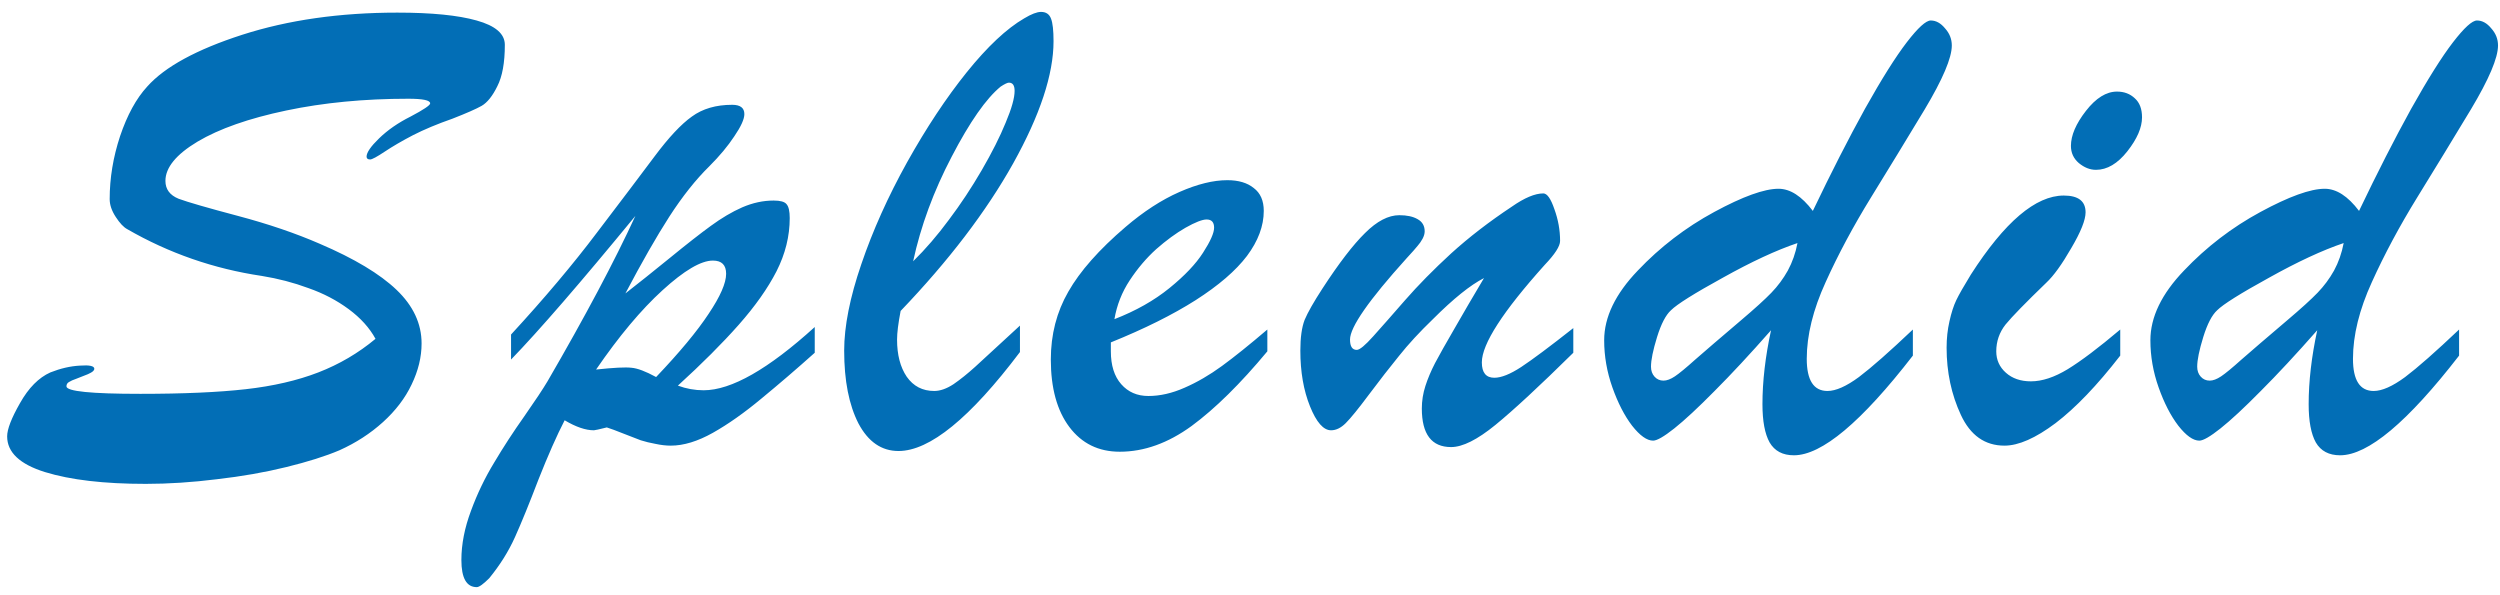 <svg width="164" height="39" viewBox="0 0 164 39" fill="none" xmlns="http://www.w3.org/2000/svg">
<path d="M24.633 22.227C24.242 21.508 23.656 20.859 22.875 20.281C22.094 19.703 21.211 19.242 20.227 18.898C19.258 18.539 18.242 18.273 17.18 18.102C14.023 17.633 11.078 16.609 8.344 15.031C8.109 14.906 7.859 14.641 7.594 14.234C7.328 13.828 7.195 13.438 7.195 13.062C7.195 11.688 7.422 10.312 7.875 8.938C8.344 7.547 8.938 6.461 9.656 5.68C10.812 4.383 12.891 3.25 15.891 2.281C18.906 1.312 22.297 0.828 26.062 0.828C28.312 0.828 30.047 1 31.266 1.344C32.5 1.688 33.117 2.219 33.117 2.938C33.117 4.109 32.953 5.016 32.625 5.656C32.312 6.297 31.969 6.727 31.594 6.945C31.234 7.148 30.594 7.43 29.672 7.789C28.688 8.133 27.828 8.492 27.094 8.867C26.375 9.242 25.758 9.602 25.242 9.945C24.727 10.289 24.406 10.461 24.281 10.461C24.125 10.461 24.047 10.398 24.047 10.273C24.047 10.008 24.32 9.609 24.867 9.078C25.43 8.531 26.117 8.055 26.93 7.648C27.789 7.195 28.219 6.906 28.219 6.781C28.219 6.578 27.742 6.477 26.789 6.477C23.898 6.477 21.227 6.734 18.773 7.25C16.32 7.766 14.383 8.445 12.961 9.289C11.555 10.133 10.852 10.992 10.852 11.867C10.852 12.414 11.141 12.805 11.719 13.039C12.312 13.258 13.609 13.633 15.609 14.164C17.609 14.695 19.398 15.305 20.977 15.992C23.242 16.961 24.922 17.969 26.016 19.016C27.109 20.062 27.656 21.234 27.656 22.531C27.656 23.422 27.438 24.32 27 25.227C26.578 26.117 25.953 26.938 25.125 27.688C24.297 28.438 23.344 29.055 22.266 29.539C21.344 29.93 20.18 30.297 18.773 30.641C17.383 30.984 15.867 31.25 14.227 31.438C12.602 31.641 11.047 31.742 9.562 31.742C6.828 31.742 4.625 31.484 2.953 30.969C1.297 30.453 0.469 29.672 0.469 28.625C0.469 28.156 0.75 27.43 1.312 26.445C1.875 25.445 2.539 24.773 3.305 24.43C3.977 24.164 4.625 24.016 5.25 23.984C5.875 23.938 6.188 24.008 6.188 24.195C6.188 24.242 6.164 24.289 6.117 24.336C6.07 24.383 6.016 24.422 5.953 24.453C5.891 24.484 5.828 24.516 5.766 24.547C5.453 24.672 5.195 24.773 4.992 24.852C4.805 24.914 4.648 24.984 4.523 25.062C4.414 25.125 4.359 25.219 4.359 25.344C4.359 25.672 5.977 25.836 9.211 25.836C12.023 25.836 14.328 25.734 16.125 25.531C17.922 25.328 19.508 24.961 20.883 24.43C22.258 23.898 23.508 23.164 24.633 22.227ZM33.525 23.586V21.945C35.712 19.57 37.595 17.336 39.173 15.242C40.767 13.148 42.025 11.484 42.947 10.25C43.869 9.016 44.681 8.148 45.384 7.648C46.087 7.133 46.97 6.875 48.033 6.875C48.564 6.875 48.83 7.078 48.83 7.484C48.83 7.812 48.611 8.297 48.173 8.938C47.752 9.578 47.205 10.234 46.533 10.906C45.642 11.781 44.767 12.883 43.908 14.211C43.064 15.523 42.103 17.203 41.025 19.25C41.869 18.594 42.837 17.82 43.931 16.93C45.041 16.023 45.939 15.32 46.627 14.82C47.33 14.305 48.017 13.898 48.689 13.602C49.377 13.305 50.064 13.156 50.752 13.156C51.189 13.156 51.47 13.234 51.595 13.391C51.736 13.547 51.806 13.852 51.806 14.305C51.806 15.492 51.517 16.656 50.939 17.797C50.361 18.922 49.533 20.094 48.455 21.312C47.377 22.531 46.048 23.859 44.47 25.297C45.017 25.5 45.58 25.602 46.158 25.602C47.97 25.602 50.4 24.219 53.447 21.453V23.141C52.259 24.203 51.095 25.203 49.955 26.141C48.83 27.078 47.767 27.828 46.767 28.391C45.767 28.953 44.845 29.234 44.002 29.234C43.689 29.234 43.353 29.195 42.994 29.117C42.65 29.055 42.33 28.977 42.033 28.883C41.736 28.773 41.353 28.625 40.884 28.438C40.416 28.25 40.056 28.117 39.806 28.039C39.306 28.164 39.025 28.227 38.962 28.227C38.416 28.227 37.775 28.008 37.041 27.57C36.525 28.57 35.955 29.859 35.33 31.438C34.72 33.031 34.205 34.297 33.783 35.234C33.361 36.172 32.798 37.07 32.095 37.93C31.705 38.32 31.431 38.516 31.275 38.516C30.603 38.516 30.267 37.922 30.267 36.734C30.267 35.703 30.478 34.625 30.9 33.5C31.306 32.391 31.814 31.336 32.423 30.336C33.017 29.336 33.673 28.328 34.392 27.312C35.111 26.281 35.619 25.516 35.916 25.016C38.384 20.766 40.306 17.148 41.681 14.164C38.087 18.539 35.369 21.68 33.525 23.586ZM43.041 24.734C44.587 23.109 45.736 21.727 46.486 20.586C47.252 19.445 47.634 18.57 47.634 17.961C47.634 17.383 47.345 17.094 46.767 17.094C45.986 17.094 44.884 17.742 43.462 19.039C42.056 20.32 40.603 22.055 39.103 24.242C40.259 24.117 41.033 24.078 41.423 24.125C41.814 24.156 42.353 24.359 43.041 24.734ZM66.909 21.359V23.094C63.644 27.422 60.987 29.586 58.941 29.586C57.831 29.586 56.956 28.984 56.316 27.781C55.691 26.562 55.378 24.969 55.378 23C55.378 21.406 55.753 19.516 56.503 17.328C57.253 15.125 58.253 12.898 59.503 10.648C60.769 8.383 62.073 6.414 63.417 4.742C64.777 3.055 66.034 1.875 67.191 1.203C67.659 0.922 68.027 0.781 68.292 0.781C68.62 0.781 68.839 0.93 68.948 1.227C69.058 1.508 69.112 2 69.112 2.703C69.112 4.875 68.23 7.547 66.464 10.719C64.698 13.875 62.237 17.102 59.081 20.398C58.925 21.211 58.847 21.836 58.847 22.273C58.847 23.273 59.058 24.086 59.48 24.711C59.917 25.336 60.519 25.648 61.284 25.648C61.675 25.648 62.097 25.5 62.55 25.203C63.003 24.891 63.48 24.508 63.98 24.055C64.48 23.602 65.456 22.703 66.909 21.359ZM59.902 17.141C60.714 16.344 61.495 15.438 62.245 14.422C63.011 13.406 63.73 12.32 64.402 11.164C65.073 10.008 65.597 8.969 65.972 8.047C66.362 7.125 66.558 6.43 66.558 5.961C66.558 5.602 66.433 5.422 66.183 5.422C66.089 5.422 65.909 5.508 65.644 5.68C64.691 6.461 63.62 7.992 62.433 10.273C61.245 12.539 60.402 14.828 59.902 17.141ZM72.872 22.461V23.047C72.872 23.969 73.098 24.688 73.552 25.203C74.005 25.719 74.598 25.977 75.333 25.977C76.098 25.977 76.888 25.797 77.7 25.438C78.528 25.078 79.348 24.602 80.161 24.008C80.973 23.414 81.966 22.617 83.138 21.617V23.047C81.372 25.172 79.716 26.805 78.169 27.945C76.622 29.07 75.052 29.633 73.458 29.633C72.067 29.633 70.966 29.094 70.153 28.016C69.341 26.938 68.934 25.461 68.934 23.586C68.934 21.945 69.317 20.461 70.083 19.133C70.848 17.789 72.098 16.375 73.833 14.891C75.02 13.875 76.2 13.109 77.372 12.594C78.544 12.078 79.591 11.82 80.513 11.82C81.247 11.82 81.825 11.992 82.247 12.336C82.684 12.664 82.903 13.164 82.903 13.836C82.903 14.82 82.536 15.805 81.802 16.789C81.067 17.758 79.942 18.727 78.427 19.695C76.927 20.648 75.075 21.57 72.872 22.461ZM73.106 20.938C74.513 20.391 75.716 19.711 76.716 18.898C77.716 18.086 78.45 17.312 78.919 16.578C79.403 15.828 79.645 15.281 79.645 14.938C79.645 14.578 79.481 14.398 79.153 14.398C78.872 14.398 78.411 14.578 77.77 14.938C77.145 15.297 76.505 15.766 75.848 16.344C75.208 16.922 74.63 17.602 74.114 18.383C73.598 19.164 73.263 20.016 73.106 20.938ZM101.334 17.375C98.584 20.438 97.209 22.57 97.209 23.773C97.209 24.445 97.483 24.781 98.03 24.781C98.483 24.781 99.069 24.547 99.787 24.078C100.522 23.594 101.662 22.742 103.209 21.523V23.141C100.991 25.328 99.287 26.906 98.1 27.875C96.912 28.844 95.944 29.328 95.194 29.328C93.912 29.328 93.272 28.484 93.272 26.797C93.272 26.297 93.35 25.805 93.506 25.32C93.662 24.836 93.873 24.336 94.139 23.82C94.42 23.289 94.842 22.539 95.405 21.57C95.967 20.586 96.616 19.477 97.35 18.242C96.459 18.695 95.342 19.594 93.998 20.938C93.123 21.781 92.381 22.586 91.772 23.352C91.162 24.102 90.506 24.945 89.803 25.883C89.116 26.805 88.608 27.43 88.28 27.758C87.967 28.07 87.647 28.227 87.319 28.227C86.819 28.227 86.358 27.703 85.936 26.656C85.514 25.609 85.303 24.391 85.303 23C85.303 22.141 85.397 21.469 85.584 20.984C85.787 20.5 86.178 19.812 86.756 18.922C87.834 17.266 88.764 16.055 89.545 15.289C90.327 14.508 91.077 14.117 91.795 14.117C92.295 14.117 92.694 14.203 92.991 14.375C93.303 14.547 93.459 14.812 93.459 15.172C93.459 15.328 93.412 15.492 93.319 15.664C93.225 15.836 93.116 15.992 92.991 16.133C92.881 16.273 92.639 16.547 92.264 16.953C89.795 19.688 88.561 21.461 88.561 22.273C88.561 22.727 88.709 22.953 89.006 22.953C89.194 22.953 89.553 22.656 90.084 22.062C90.631 21.453 91.327 20.664 92.17 19.695C93.03 18.711 94.037 17.688 95.194 16.625C96.366 15.562 97.694 14.539 99.178 13.555C100.006 12.977 100.694 12.688 101.241 12.688C101.491 12.688 101.733 13.031 101.967 13.719C102.217 14.406 102.342 15.102 102.342 15.805C102.342 16.148 102.006 16.672 101.334 17.375ZM116.18 21.664C114.805 23.227 113.57 24.555 112.477 25.648C111.398 26.742 110.516 27.562 109.828 28.109C109.156 28.641 108.695 28.906 108.445 28.906C108.039 28.906 107.578 28.578 107.062 27.922C106.562 27.266 106.133 26.43 105.773 25.414C105.414 24.398 105.234 23.367 105.234 22.32C105.234 20.805 105.969 19.281 107.438 17.75C108.906 16.203 110.578 14.922 112.453 13.906C114.328 12.891 115.734 12.383 116.672 12.383C117.438 12.383 118.188 12.867 118.922 13.836C120.125 11.32 121.266 9.086 122.344 7.133C123.438 5.18 124.352 3.727 125.086 2.773C125.82 1.82 126.344 1.344 126.656 1.344C127 1.344 127.312 1.516 127.594 1.859C127.891 2.188 128.039 2.562 128.039 2.984C128.039 3.797 127.445 5.195 126.258 7.18C125.07 9.148 123.898 11.07 122.742 12.945C121.586 14.82 120.594 16.672 119.766 18.5C118.938 20.312 118.523 21.992 118.523 23.539C118.523 24.945 118.977 25.648 119.883 25.648C120.43 25.648 121.117 25.344 121.945 24.734C122.773 24.109 123.953 23.07 125.484 21.617V23.328C122.109 27.688 119.508 29.867 117.68 29.867C116.945 29.867 116.414 29.586 116.086 29.023C115.773 28.461 115.617 27.625 115.617 26.516C115.617 25.016 115.805 23.398 116.18 21.664ZM117.914 15.945C116.523 16.414 114.891 17.172 113.016 18.219C111.141 19.25 110.008 19.961 109.617 20.352C109.273 20.664 108.969 21.25 108.703 22.109C108.438 22.969 108.305 23.617 108.305 24.055C108.305 24.32 108.383 24.539 108.539 24.711C108.695 24.883 108.891 24.969 109.125 24.969C109.344 24.969 109.594 24.875 109.875 24.688C110.156 24.5 110.602 24.133 111.211 23.586C111.836 23.039 112.242 22.688 112.43 22.531C112.695 22.297 113.281 21.797 114.188 21.031C115.109 20.25 115.781 19.641 116.203 19.203C116.625 18.766 116.984 18.281 117.281 17.75C117.578 17.203 117.789 16.602 117.914 15.945ZM137.494 11.141C137.103 11.141 136.728 10.992 136.369 10.695C136.025 10.398 135.853 10.023 135.853 9.57C135.853 8.883 136.181 8.117 136.838 7.273C137.494 6.43 138.173 6.008 138.877 6.008C139.345 6.008 139.736 6.156 140.048 6.453C140.361 6.734 140.517 7.148 140.517 7.695C140.517 8.367 140.197 9.109 139.556 9.922C138.916 10.734 138.228 11.141 137.494 11.141ZM139.088 21.617V23.328C137.572 25.281 136.158 26.758 134.845 27.758C133.533 28.742 132.416 29.234 131.494 29.234C130.213 29.234 129.259 28.562 128.634 27.219C128.009 25.875 127.697 24.406 127.697 22.812C127.697 22.203 127.759 21.625 127.884 21.078C128.009 20.516 128.158 20.055 128.33 19.695C128.502 19.336 128.822 18.773 129.291 18.008C131.509 14.555 133.541 12.828 135.384 12.828C136.338 12.828 136.814 13.195 136.814 13.93C136.814 14.43 136.502 15.211 135.877 16.273C135.267 17.336 134.72 18.094 134.236 18.547C132.877 19.859 131.986 20.773 131.564 21.289C131.158 21.805 130.955 22.391 130.955 23.047C130.955 23.609 131.166 24.078 131.588 24.453C132.009 24.828 132.556 25.016 133.228 25.016C133.963 25.016 134.767 24.75 135.642 24.219C136.533 23.672 137.681 22.805 139.088 21.617ZM152.011 21.664C150.636 23.227 149.402 24.555 148.308 25.648C147.23 26.742 146.347 27.562 145.659 28.109C144.988 28.641 144.527 28.906 144.277 28.906C143.87 28.906 143.409 28.578 142.894 27.922C142.394 27.266 141.964 26.43 141.605 25.414C141.245 24.398 141.066 23.367 141.066 22.32C141.066 20.805 141.8 19.281 143.269 17.75C144.738 16.203 146.409 14.922 148.284 13.906C150.159 12.891 151.566 12.383 152.503 12.383C153.269 12.383 154.019 12.867 154.753 13.836C155.956 11.32 157.097 9.086 158.175 7.133C159.269 5.18 160.183 3.727 160.917 2.773C161.652 1.82 162.175 1.344 162.488 1.344C162.831 1.344 163.144 1.516 163.425 1.859C163.722 2.188 163.87 2.562 163.87 2.984C163.87 3.797 163.277 5.195 162.089 7.18C160.902 9.148 159.73 11.07 158.573 12.945C157.417 14.82 156.425 16.672 155.597 18.5C154.769 20.312 154.355 21.992 154.355 23.539C154.355 24.945 154.808 25.648 155.714 25.648C156.261 25.648 156.948 25.344 157.777 24.734C158.605 24.109 159.784 23.07 161.316 21.617V23.328C157.941 27.688 155.339 29.867 153.511 29.867C152.777 29.867 152.245 29.586 151.917 29.023C151.605 28.461 151.448 27.625 151.448 26.516C151.448 25.016 151.636 23.398 152.011 21.664ZM153.745 15.945C152.355 16.414 150.722 17.172 148.847 18.219C146.972 19.25 145.839 19.961 145.448 20.352C145.105 20.664 144.8 21.25 144.534 22.109C144.269 22.969 144.136 23.617 144.136 24.055C144.136 24.32 144.214 24.539 144.37 24.711C144.527 24.883 144.722 24.969 144.956 24.969C145.175 24.969 145.425 24.875 145.706 24.688C145.988 24.5 146.433 24.133 147.042 23.586C147.667 23.039 148.073 22.688 148.261 22.531C148.527 22.297 149.113 21.797 150.019 21.031C150.941 20.25 151.613 19.641 152.034 19.203C152.456 18.766 152.816 18.281 153.113 17.75C153.409 17.203 153.62 16.602 153.745 15.945Z" fill="#026EB6"/>
</svg>
